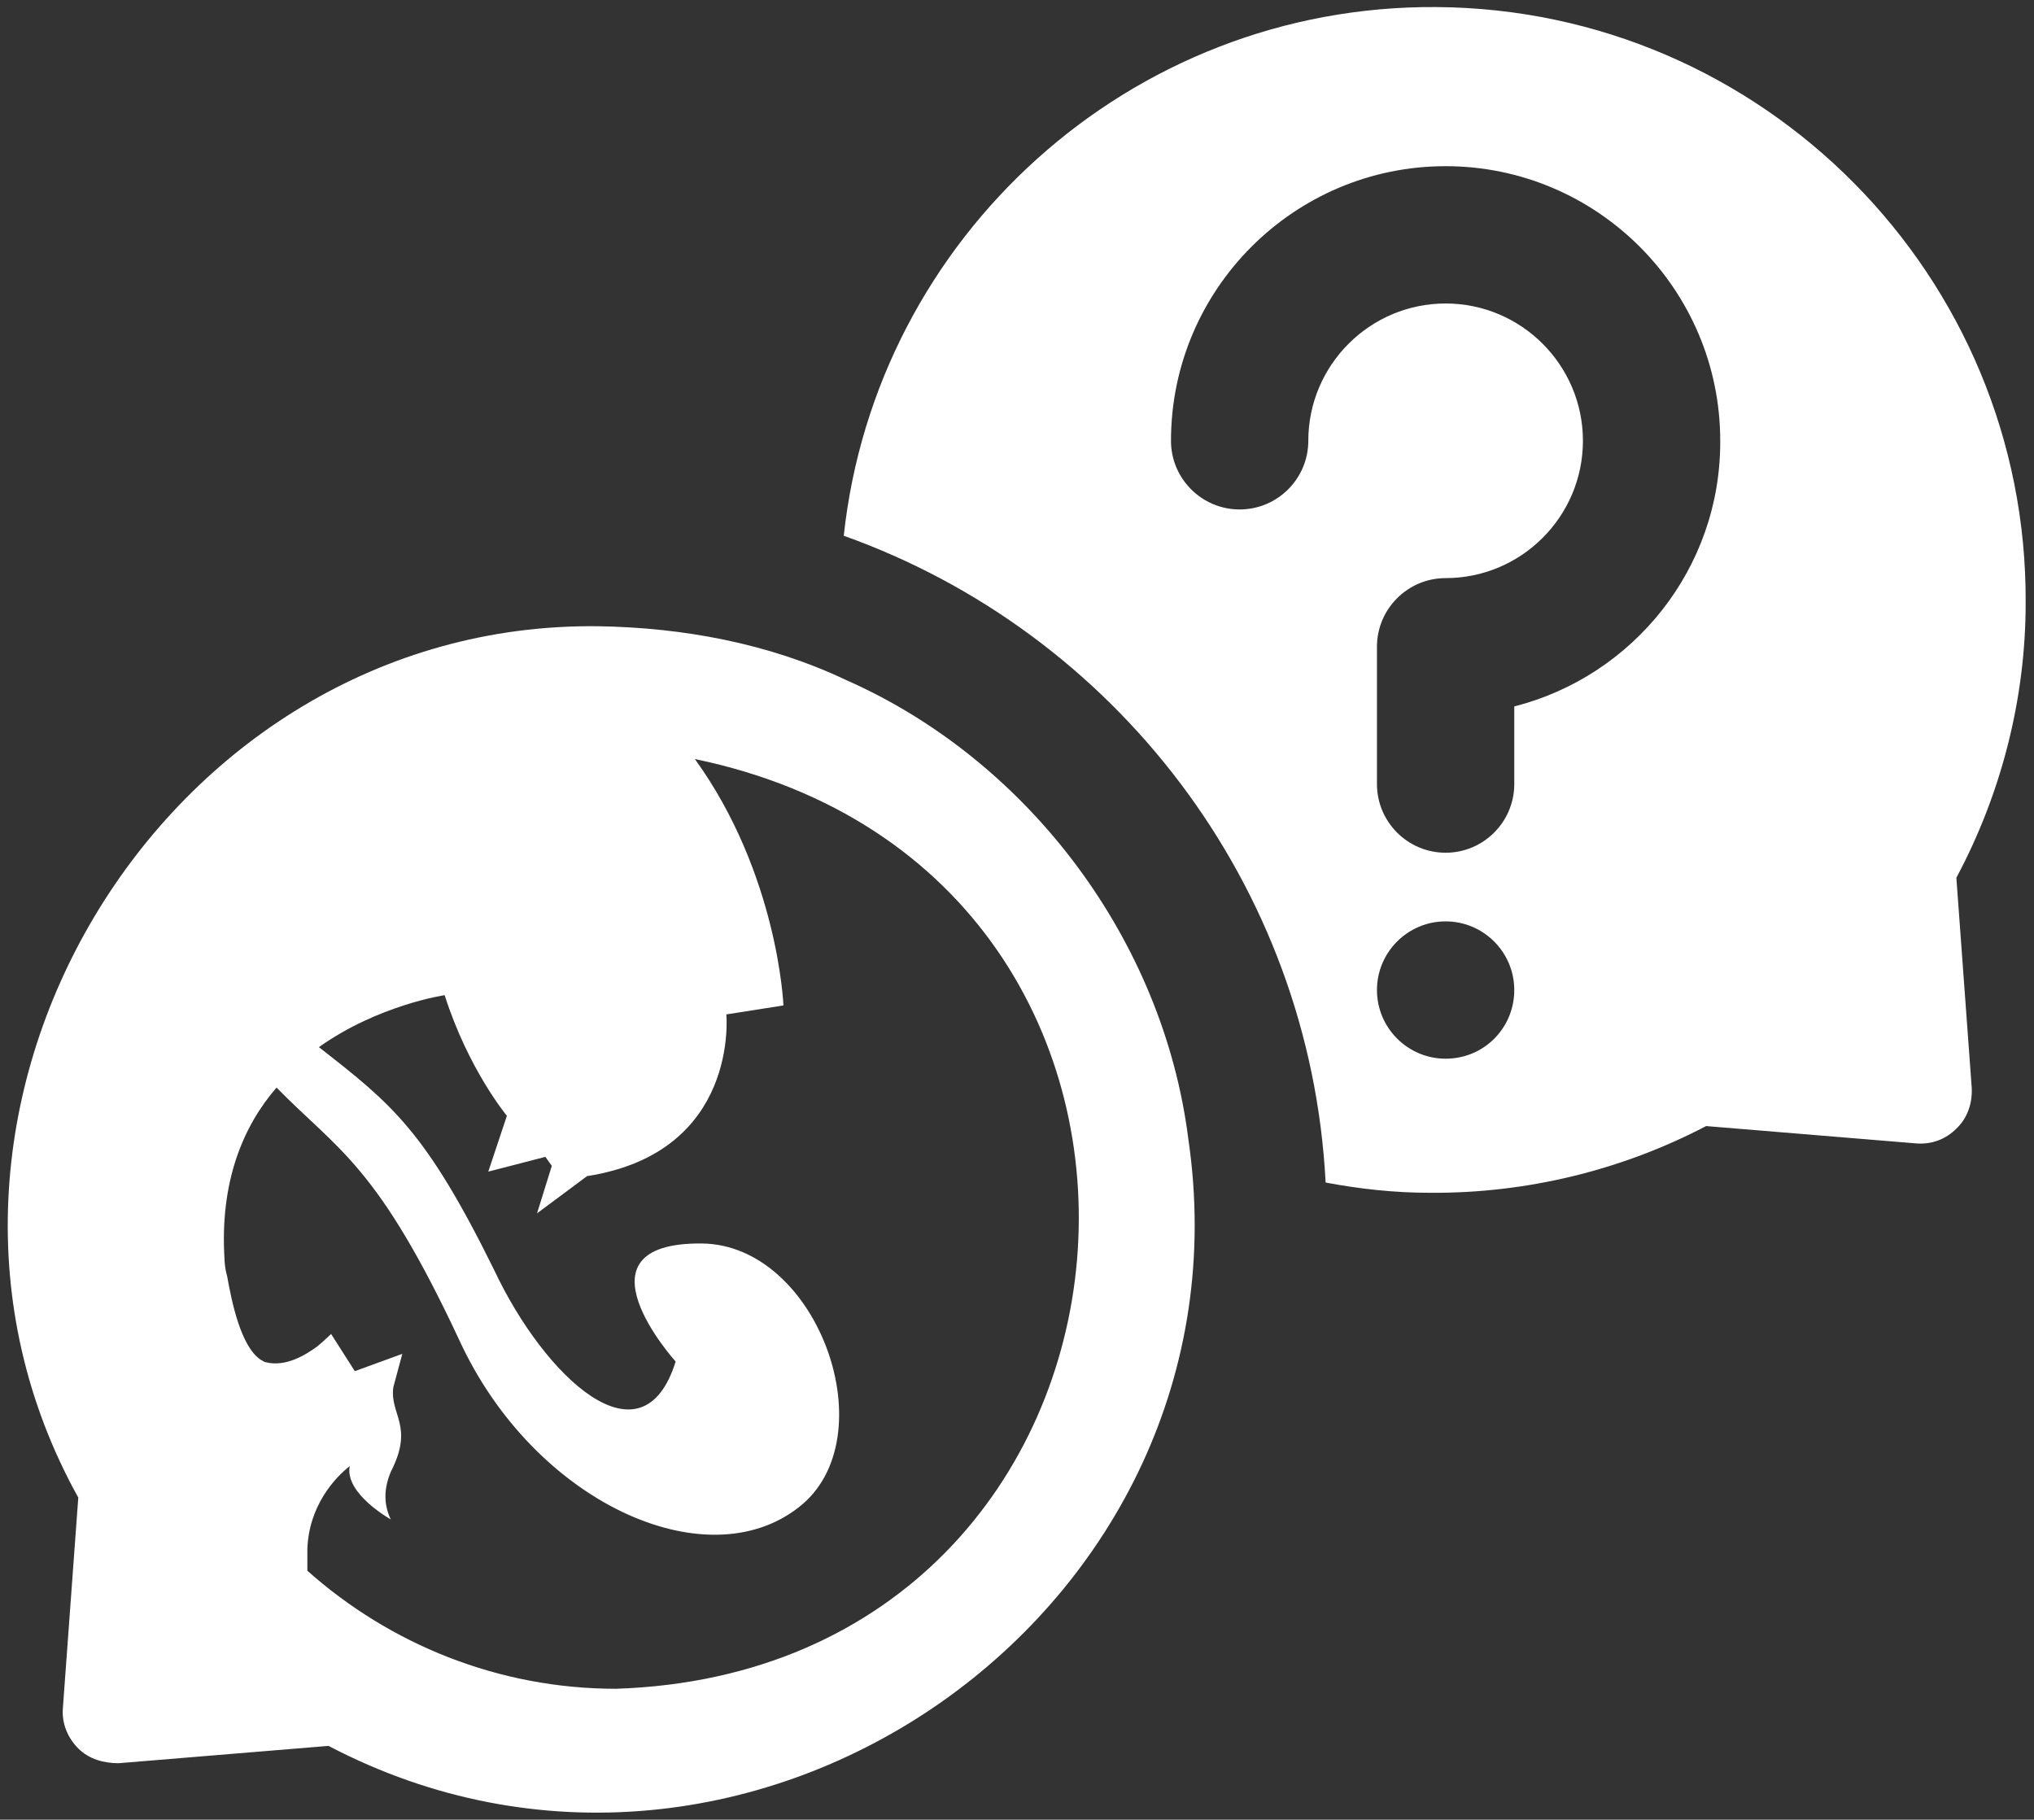 <?xml version="1.0" encoding="utf-8"?>
<!-- Generator: Adobe Illustrator 27.9.0, SVG Export Plug-In . SVG Version: 6.00 Build 0)  -->
<svg version="1.1" id="Layer_1" xmlns="http://www.w3.org/2000/svg" xmlns:xlink="http://www.w3.org/1999/xlink" x="0px" y="0px"
	 viewBox="0 0 31.7 28.36" style="enable-background:new 0 0 31.7 28.36;" xml:space="preserve">
<rect x="0" y="0" width="31.7" height="28.36" fill="#333333" stroke="none"/>
<style type="text/css">
	.st0{fill:#FFFFFF;}
</style>
<g>
	<path class="st0" d="M31.57,9.4c0.03-5.09-4.09-9.26-9.19-9.29l0,0c-4.77-0.03-8.73,3.59-9.23,8.24c4.21,1.5,7.27,5.42,7.51,10.08
		c0.53,0.1,1.07,0.16,1.63,0.16c1.5,0.01,2.98-0.35,4.3-1.04l3.27,0.27c0.24,0.02,0.46-0.06,0.63-0.23
		c0.17-0.16,0.25-0.39,0.24-0.63l-0.24-3.28C31.19,12.37,31.57,10.89,31.57,9.4z M22.53,16.5c-0.59,0-1.07-0.48-1.07-1.07
		c0-0.59,0.48-1.07,1.07-1.07c0.59,0,1.07,0.48,1.07,1.07C23.6,16.02,23.13,16.5,22.53,16.5z M23.6,11.01l0,1.21
		c0,0.59-0.48,1.07-1.07,1.07c-0.59,0-1.07-0.48-1.07-1.07l0-2.14c0-0.59,0.48-1.07,1.07-1.07c1.18,0,2.14-0.96,2.14-2.14
		c0-1.18-0.96-2.14-2.14-2.14c-1.18,0-2.14,0.96-2.14,2.14c0,0.59-0.48,1.07-1.07,1.07c-0.59,0-1.07-0.48-1.07-1.07
		c0-2.36,1.92-4.28,4.28-4.28c2.36,0,4.28,1.92,4.28,4.28C26.82,8.86,25.45,10.54,23.6,11.01z"/>
	<path class="st0" d="M18.52,17.75c-0.39-3.09-2.48-5.89-5.33-7.15c0,0,0,0,0,0c-1.2-0.57-2.54-0.82-3.87-0.84l0,0
		C2.5,9.68-2.09,17.38,1.22,23.34l-0.24,3.28c-0.02,0.23,0.07,0.46,0.24,0.63c0.17,0.17,0.4,0.23,0.63,0.23c0,0,3.27-0.27,3.27-0.27
		h0C11.66,30.64,19.6,25.1,18.52,17.75z M9.6,26.32c-1.84,0-3.53-0.7-4.81-1.84c0-0.1,0-0.21,0-0.33c0.02-0.68,0.43-1.12,0.66-1.3
		c-0.08,0.43,0.64,0.83,0.64,0.83c-0.12-0.25-0.1-0.5,0-0.74c0.37-0.72-0.02-0.89,0.04-1.32l0.14-0.52l-0.74,0.27l-0.37-0.58
		c0,0-0.08,0.08-0.21,0.19c-0.19,0.14-0.5,0.33-0.81,0.25c-0.02,0-0.04-0.02-0.08-0.04c-0.31-0.21-0.45-0.91-0.52-1.3
		c-0.04-0.14-0.04-0.25-0.04-0.25c-0.08-1.22,0.29-2.09,0.81-2.69c0.97,0.99,1.57,1.2,2.85,3.94c1.16,2.52,3.84,3.74,5.29,2.6
		c1.38-1.07,0.31-4.09-1.51-4.11c-2.09-0.02-0.41,1.84-0.41,1.84c-0.52,1.67-2.04,0.25-2.83-1.43c-1.07-2.17-1.59-2.58-2.73-3.47
		c0.93-0.66,1.96-0.81,1.96-0.81c0.37,1.16,0.97,1.88,0.97,1.88l-0.29,0.87l0.89-0.23l0.1,0.14l-0.23,0.74l0.78-0.58
		c2.38-0.37,2.17-2.52,2.17-2.52l0.89-0.14c0,0-0.08-2.04-1.38-3.84C19.51,13.63,18.44,26.03,9.6,26.32z"/>
</g>
</svg>
